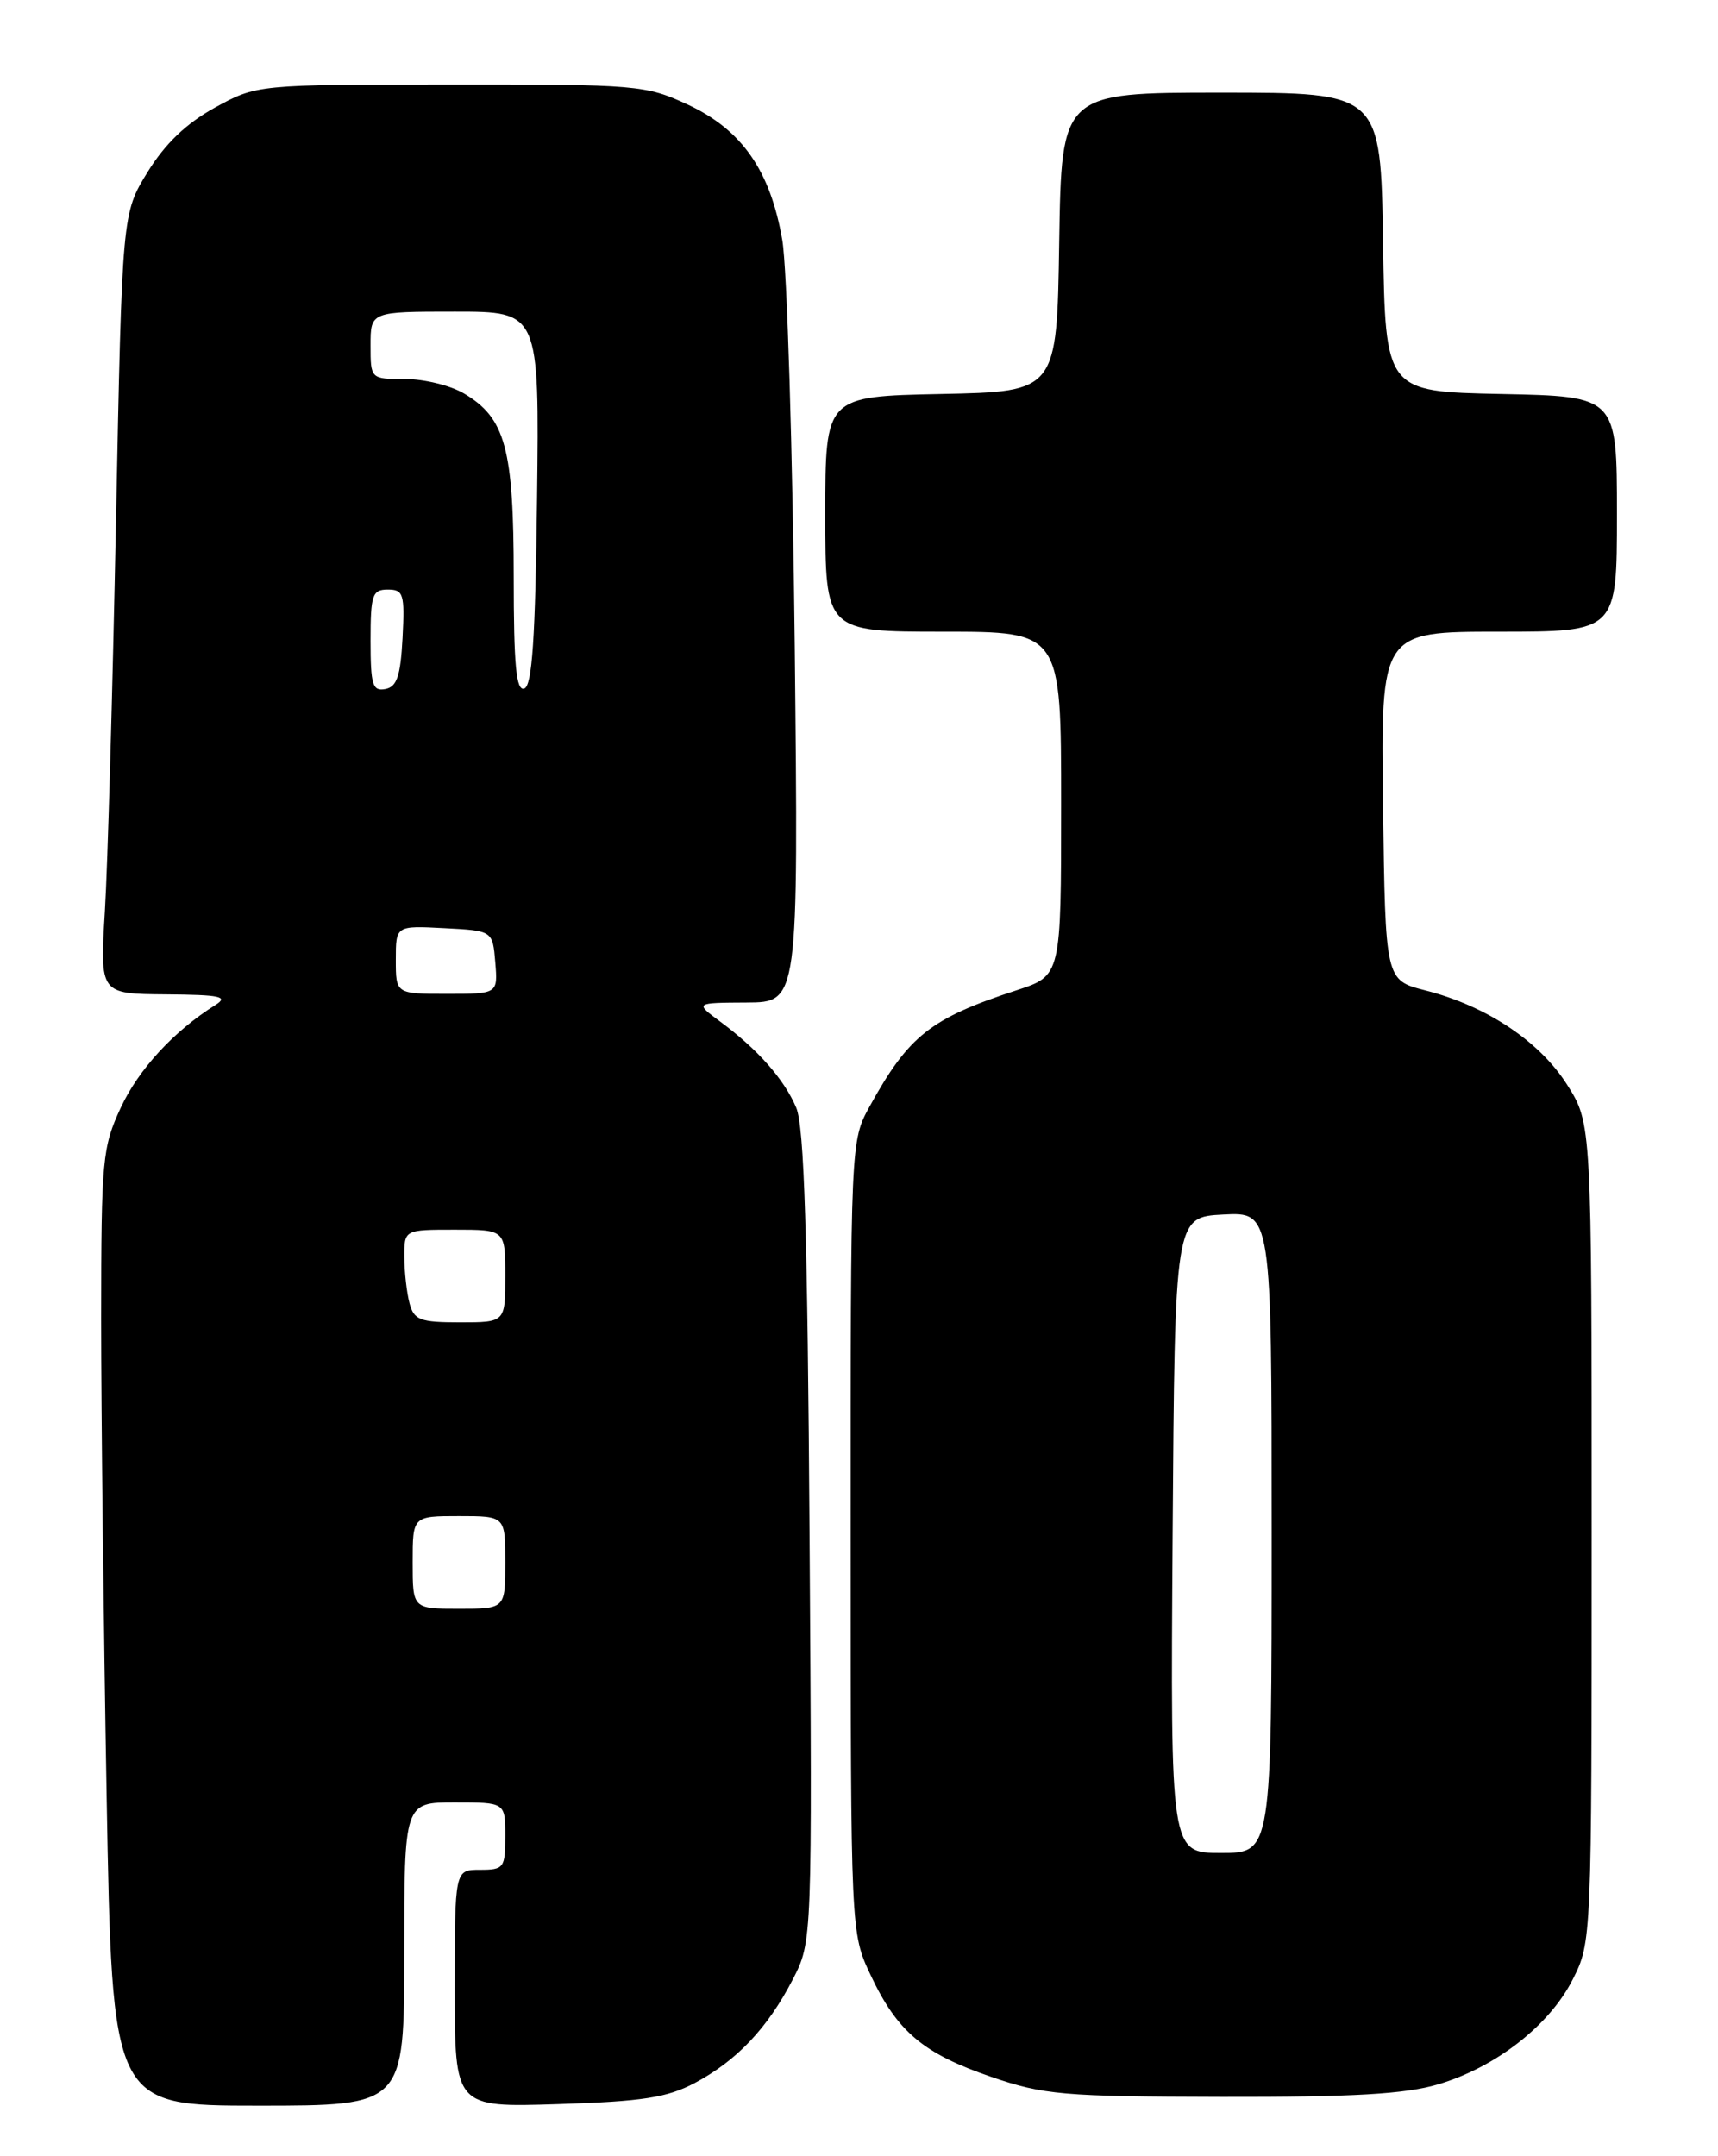 <?xml version="1.0" encoding="UTF-8" standalone="no"?>
<!DOCTYPE svg PUBLIC "-//W3C//DTD SVG 1.1//EN" "http://www.w3.org/Graphics/SVG/1.1/DTD/svg11.dtd" >
<svg xmlns="http://www.w3.org/2000/svg" xmlns:xlink="http://www.w3.org/1999/xlink" version="1.1" viewBox="0 0 204 256">
 <g >
 <path fill="currentColor"
d=" M 48.00 232.00 C 48.00 214.00 48.00 214.00 54.00 214.00 C 60.00 214.00 60.00 214.00 60.00 218.00 C 60.00 221.78 59.83 222.00 57.00 222.00 C 54.00 222.00 54.00 222.00 54.00 236.10 C 54.00 250.21 54.00 250.21 66.25 249.82 C 76.31 249.50 79.21 249.05 82.50 247.31 C 87.50 244.65 91.15 240.79 94.14 235.01 C 96.45 230.52 96.45 230.52 96.13 182.51 C 95.89 146.44 95.50 133.75 94.54 131.50 C 93.11 128.13 89.96 124.57 85.50 121.28 C 82.50 119.06 82.50 119.06 88.66 119.03 C 94.81 119.00 94.81 119.00 94.37 76.75 C 94.12 53.51 93.46 31.80 92.89 28.50 C 91.47 20.26 88.10 15.42 81.69 12.43 C 76.67 10.10 75.73 10.02 53.50 10.03 C 30.50 10.05 30.50 10.05 25.53 12.77 C 22.12 14.65 19.62 17.04 17.53 20.42 C 14.50 25.34 14.50 25.34 13.77 61.92 C 13.37 82.04 12.78 102.89 12.45 108.25 C 11.86 118.00 11.86 118.00 19.68 118.06 C 26.14 118.11 27.17 118.32 25.60 119.31 C 20.66 122.40 16.48 126.93 14.35 131.49 C 12.15 136.21 12.02 137.66 12.01 156.50 C 12.01 167.50 12.30 193.04 12.66 213.25 C 13.32 250.00 13.32 250.00 30.66 250.00 C 48.00 250.00 48.00 250.00 48.00 232.00 Z  M 170.77 247.47 C 177.62 245.44 183.99 240.47 186.75 235.02 C 188.99 230.59 189.00 230.39 189.00 181.98 C 189.00 133.39 189.00 133.39 186.08 128.78 C 182.80 123.62 176.51 119.43 169.22 117.58 C 164.50 116.37 164.50 116.37 164.23 95.69 C 163.96 75.00 163.96 75.00 177.98 75.00 C 192.00 75.00 192.00 75.00 192.00 61.03 C 192.00 47.06 192.00 47.06 178.25 46.78 C 164.50 46.50 164.50 46.50 164.23 28.75 C 163.95 11.00 163.95 11.00 145.00 11.00 C 126.05 11.00 126.05 11.00 125.77 28.75 C 125.50 46.50 125.50 46.50 111.75 46.78 C 98.00 47.06 98.00 47.06 98.00 61.03 C 98.00 75.00 98.00 75.00 112.00 75.00 C 126.00 75.00 126.00 75.00 126.00 95.42 C 126.00 115.84 126.00 115.84 120.75 117.56 C 110.48 120.91 107.90 122.95 103.25 131.39 C 101.01 135.46 101.00 135.59 101.01 182.48 C 101.02 229.50 101.02 229.50 103.38 234.50 C 106.55 241.22 109.60 243.80 117.69 246.58 C 123.94 248.72 126.18 248.92 145.07 248.96 C 160.69 248.99 166.87 248.63 170.77 247.47 Z  M 49.00 185.50 C 49.00 180.00 49.00 180.00 54.50 180.00 C 60.00 180.00 60.00 180.00 60.00 185.50 C 60.00 191.00 60.00 191.00 54.50 191.00 C 49.00 191.00 49.00 191.00 49.00 185.50 Z  M 48.63 154.75 C 48.30 153.51 48.02 151.04 48.01 149.25 C 48.00 146.00 48.00 146.00 54.00 146.00 C 60.00 146.00 60.00 146.00 60.00 151.50 C 60.00 157.00 60.00 157.00 54.62 157.00 C 49.88 157.00 49.16 156.73 48.63 154.75 Z  M 47.00 113.95 C 47.00 109.90 47.00 109.90 52.75 110.20 C 58.50 110.50 58.50 110.50 58.81 114.25 C 59.12 118.00 59.12 118.00 53.06 118.00 C 47.00 118.00 47.00 118.00 47.00 113.95 Z  M 44.00 76.07 C 44.00 70.62 44.21 70.00 46.05 70.00 C 47.91 70.00 48.07 70.52 47.80 75.74 C 47.56 80.27 47.13 81.55 45.75 81.81 C 44.24 82.10 44.00 81.32 44.00 76.07 Z  M 61.00 68.48 C 61.00 53.24 60.02 49.62 55.08 46.71 C 53.49 45.77 50.35 45.00 48.10 45.00 C 44.00 45.00 44.00 45.00 44.00 41.00 C 44.00 37.00 44.00 37.00 54.02 37.00 C 64.04 37.00 64.04 37.00 63.77 59.17 C 63.57 75.82 63.19 81.44 62.25 81.75 C 61.29 82.07 61.00 78.99 61.00 68.48 Z  M 139.24 182.25 C 139.50 144.50 139.50 144.50 145.25 144.20 C 151.00 143.90 151.00 143.90 151.00 181.95 C 151.00 220.00 151.00 220.00 144.99 220.00 C 138.98 220.00 138.98 220.00 139.24 182.25 Z "/>
</g>
</svg>